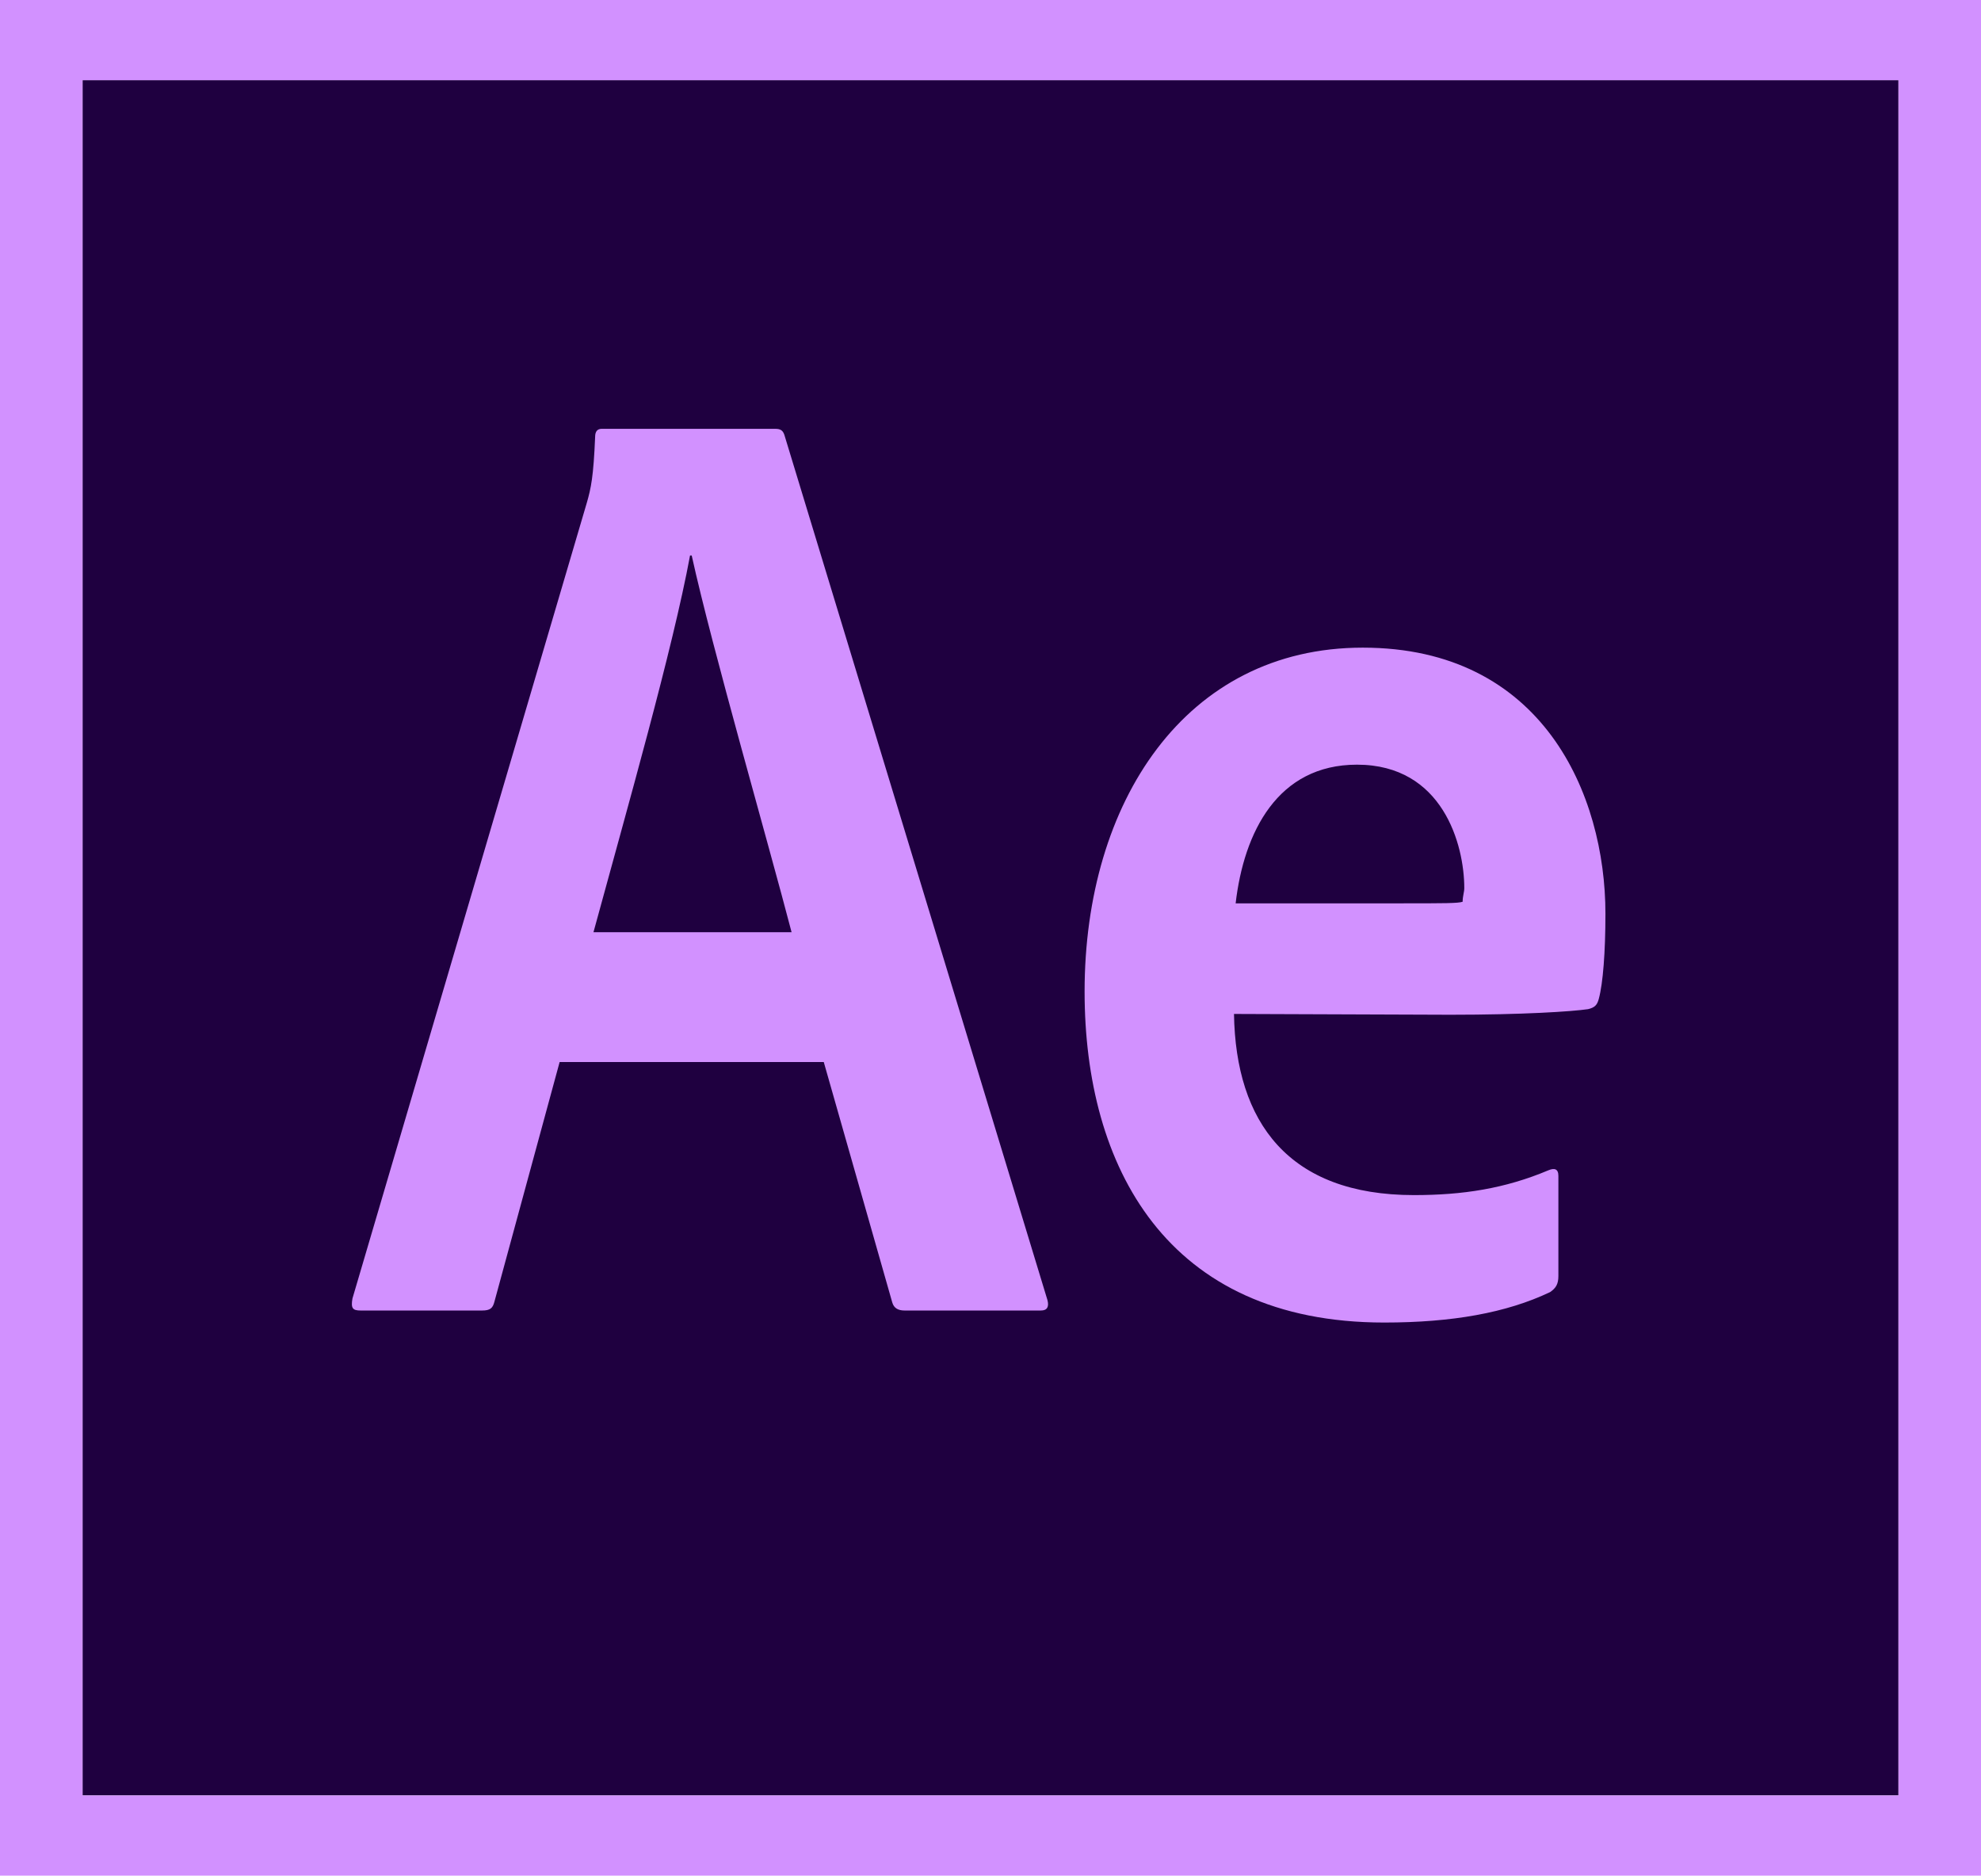 <svg width="206" height="195" viewBox="0 0 206 195" fill="none" xmlns="http://www.w3.org/2000/svg">
<path d="M8.583 8.333H197.417V186.667H8.583V8.333Z" fill="#1F0040"/>
<path d="M0 0V195H206V0H0ZM8.583 8.333H197.417V186.667H8.583V8.333ZM58.195 110.417L51.414 135.333C51.242 136 50.985 136.25 50.127 136.25H37.509C36.651 136.25 36.479 136 36.651 135L61.028 52.25C61.457 50.75 61.714 49.583 61.886 45.417C61.886 44.833 62.143 44.583 62.572 44.583H80.597C81.198 44.583 81.456 44.75 81.627 45.417L108.923 135.167C109.094 135.833 108.923 136.25 108.236 136.25H94.073C93.387 136.25 92.957 136 92.786 135.417L85.662 110.417H58.195ZM82.314 96.917C79.911 87.667 74.074 67.5 71.928 57.75H71.757C69.954 67.5 65.233 84 61.714 96.917C61.8 96.917 82.314 96.917 82.314 96.917ZM128.321 105.417C128.493 116.667 133.986 124.25 147.033 124.25C152.097 124.25 156.474 123.583 161.023 121.667C161.624 121.417 162.053 121.5 162.053 122.25V132.667C162.053 133.5 161.796 133.917 161.195 134.333C156.646 136.5 150.981 137.5 143.943 137.5C121.283 137.5 112.785 121.25 112.785 103.083C112.785 83.417 123.257 67.333 141.711 67.333C160.423 67.333 166.946 82.583 166.946 95C166.946 99 166.688 102.25 166.259 103.833C166.087 104.5 165.83 104.75 165.143 104.917C163.427 105.167 158.363 105.5 150.809 105.5L128.321 105.417ZM145.745 93.917C150.123 93.917 151.667 93.917 152.097 93.75C152.097 93.167 152.268 92.75 152.268 92.333C152.268 87.833 150.037 79.5 141.11 79.5C132.87 79.5 129.351 86.5 128.492 93.917H145.745Z" fill="#D291FF"/>
</svg>
